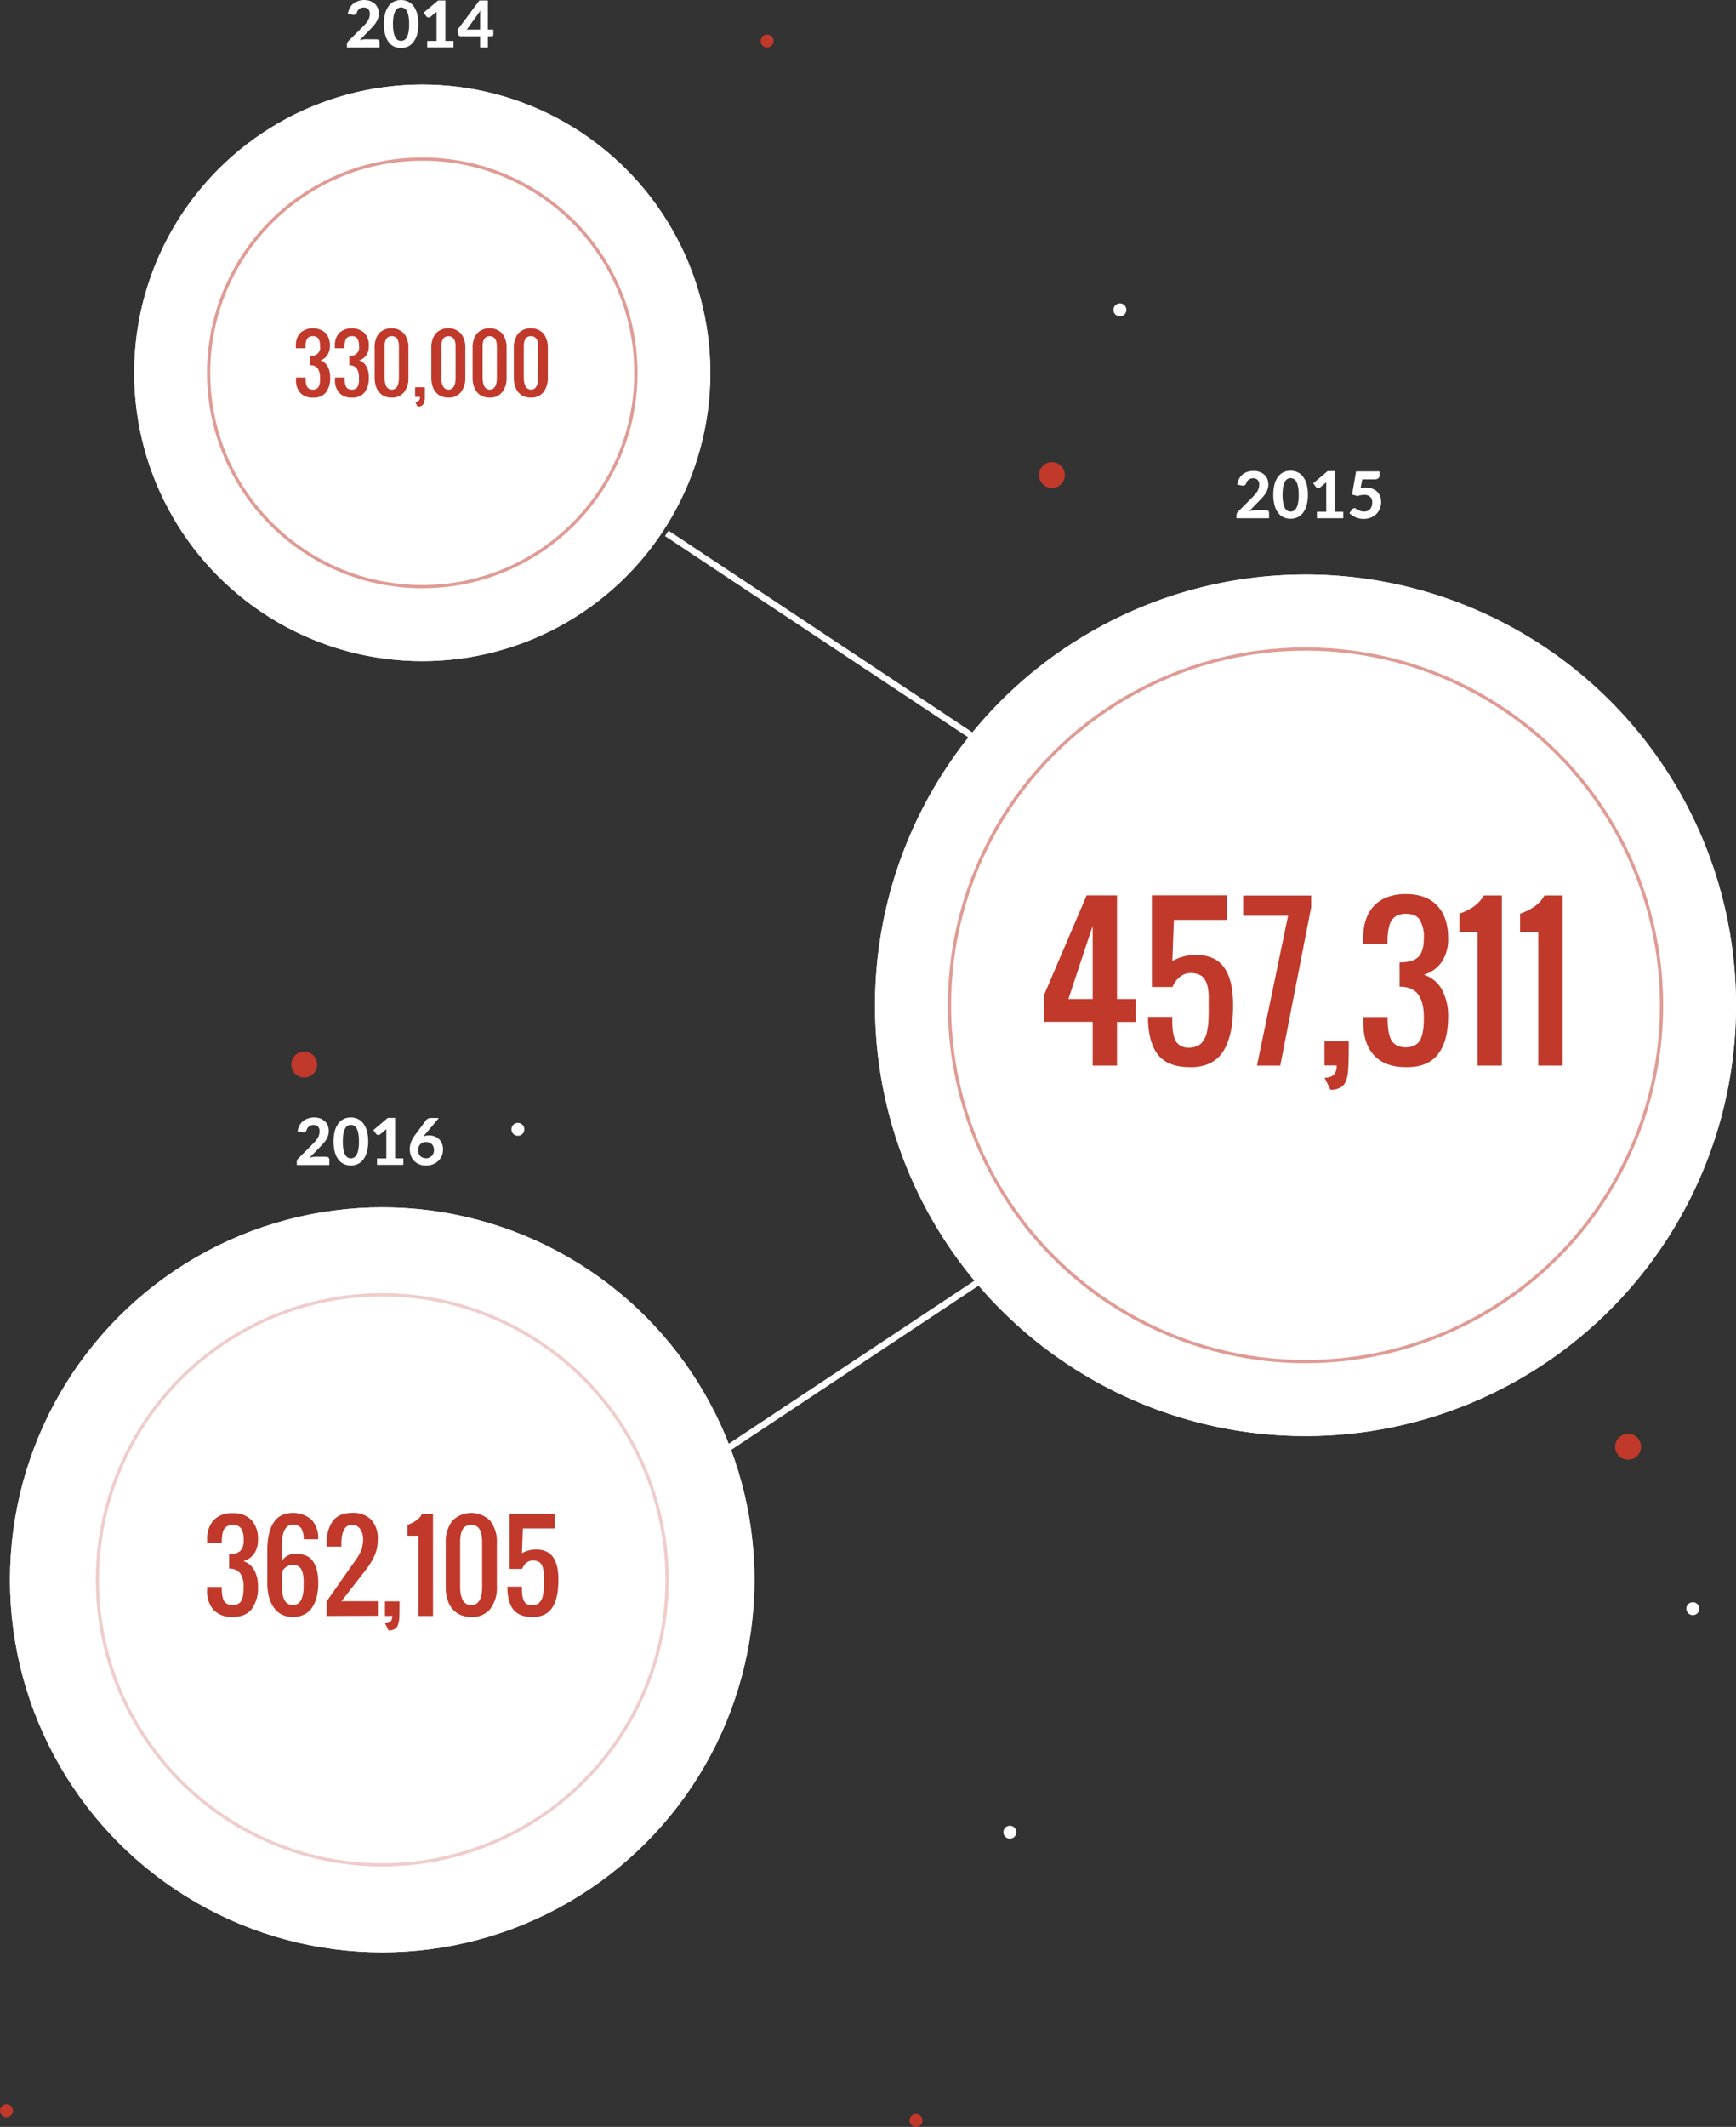 <svg xmlns="http://www.w3.org/2000/svg" width="536.34" height="656.67" viewBox="0 0 536.34 656.67">
  <rect x="0" y="0" width="536.34" height="656.67" fill="#333333" stroke="none"/>
  <title>webpage-views</title>
  <g id="Layer_2" data-name="Layer 2">
    <g id="Layer_1-2" data-name="Layer 1">
      <g>
        <g>
          <circle cx="503" cy="446.67" r="4" style="fill: #c0392b"/>
          <circle cx="94" cy="328.67" r="4" style="fill: #c0392b"/>
          <circle cx="283" cy="654.67" r="2" style="fill: #c0392b"/>
          <circle cx="2" cy="651.67" r="2" style="fill: #c0392b"/>
          <circle cx="237" cy="12.67" r="2" style="fill: #c0392b"/>
          <circle cx="160" cy="348.67" r="2" style="fill: #fff"/>
          <g>
            <circle cx="325" cy="146.67" r="4" style="fill: #c0392b"/>
            <circle cx="346" cy="95.67" r="2" style="fill: #fff"/>
          </g>
          <circle cx="523" cy="496.67" r="2" style="fill: #fff"/>
          <circle cx="312" cy="565.67" r="2" style="fill: #fff"/>
        </g>
        <g>
          <path d="M206,164.67l101,67" style="fill: none;stroke: #fff;stroke-width: 2px"/>
          <path d="M313,388.67l-101,67" style="fill: none;stroke: #fff;stroke-width: 2px"/>
        </g>
        <g style="isolation: isolate">
          <g style="isolation: isolate">
            <path d="M116.29,12.14a1,1,0,0,1,.71.25.88.88,0,0,1,.25.66v1.62H107.19v-.9a1.67,1.67,0,0,1,.11-.56,1.45,1.45,0,0,1,.37-.55L112,8.34q.55-.55,1-1.05a7.18,7.18,0,0,0,.7-1,4.26,4.26,0,0,0,.42-1,3.87,3.87,0,0,0,.14-1,2,2,0,0,0-.5-1.47,1.9,1.9,0,0,0-1.41-.5,2.26,2.26,0,0,0-.73.11,2.14,2.14,0,0,0-.6.32,2.11,2.11,0,0,0-.46.47,1.92,1.92,0,0,0-.28.59,1.15,1.15,0,0,1-.49.67,1.37,1.37,0,0,1-.86.08l-1.46-.26a5.56,5.56,0,0,1,.6-1.86,4.41,4.41,0,0,1,1.1-1.33,4.56,4.56,0,0,1,1.51-.79A6.11,6.11,0,0,1,112.45,0a5.5,5.5,0,0,1,1.88.3,4.3,4.3,0,0,1,1.44.85,3.75,3.75,0,0,1,.93,1.31,4.28,4.28,0,0,1,.33,1.7,4.6,4.6,0,0,1-.23,1.48,5.86,5.86,0,0,1-.62,1.29,9.45,9.45,0,0,1-.92,1.19q-.52.58-1.1,1.17l-3.08,3.15a8.87,8.87,0,0,1,1-.24,5.63,5.63,0,0,1,.94-.08Z" style="fill: #fff"/>
            <path d="M129.25,7.41a11.82,11.82,0,0,1-.41,3.3A6.8,6.8,0,0,1,127.71,13,4.54,4.54,0,0,1,126,14.38a5.28,5.28,0,0,1-4.24,0A4.46,4.46,0,0,1,120.07,13,6.84,6.84,0,0,1,119,10.71a11.94,11.94,0,0,1-.4-3.3,11.89,11.89,0,0,1,.4-3.29,6.84,6.84,0,0,1,1.12-2.31A4.45,4.45,0,0,1,121.76.45a5.28,5.28,0,0,1,4.24,0,4.53,4.53,0,0,1,1.71,1.36,6.8,6.8,0,0,1,1.13,2.31A11.77,11.77,0,0,1,129.25,7.41Zm-2.85,0a12.4,12.4,0,0,0-.21-2.54,5.22,5.22,0,0,0-.56-1.58,1.95,1.95,0,0,0-1.74-1,2,2,0,0,0-.92.23,2.06,2.06,0,0,0-.79.81,5.24,5.24,0,0,0-.56,1.58,12.73,12.73,0,0,0-.21,2.54,12.79,12.79,0,0,0,.21,2.55,5.24,5.24,0,0,0,.56,1.58,2,2,0,0,0,.79.81,2,2,0,0,0,.92.23,2,2,0,0,0,1.74-1,5.22,5.22,0,0,0,.56-1.58A12.46,12.46,0,0,0,126.4,7.41Z" style="fill: #fff"/>
            <path d="M140.12,12.64v2H132v-2h2.88V4.7c0-.17,0-.35,0-.53s0-.36,0-.55L133,5.2a1,1,0,0,1-.39.19.86.86,0,0,1-.36,0,.84.84,0,0,1-.3-.12.81.81,0,0,1-.2-.18l-.87-1.17L135.34.15h2.27V12.64Z" style="fill: #fff"/>
            <path d="M152.42,9.13v1.56a.52.52,0,0,1-.55.53h-1.13v3.45h-2.4V11.22h-6a.77.77,0,0,1-.47-.16.66.66,0,0,1-.27-.42l-.29-1.38,6.8-9.11h2.62v9Zm-4.08,0V4.81q0-.34,0-.72t.08-.8l-4.2,5.85Z" style="fill: #fff"/>
          </g>
        </g>
        <g>
          <circle cx="130.46" cy="115.12" r="88" style="fill: none;stroke: #fff;stroke-width: 2px"/>
          <circle id="r14" cx="130.46" cy="115.12" r="88" style="fill: #fff;stroke: #fff;stroke-width: 2px"/>
          <circle cx="130.46" cy="115.12" r="66" style="fill: none;stroke: #c0392b;opacity: 0.5;isolation: isolate"/>
        </g>
        <g style="isolation: isolate">
          <g style="isolation: isolate">
            <path d="M391.12,157.47a1,1,0,0,1,.71.25.88.88,0,0,1,.25.66V160H382v-.9a1.68,1.68,0,0,1,.11-.56,1.44,1.44,0,0,1,.37-.55l4.3-4.31q.55-.55,1-1.05a7.14,7.14,0,0,0,.7-1,4.24,4.24,0,0,0,.42-1,3.85,3.85,0,0,0,.14-1,2,2,0,0,0-.5-1.47,1.9,1.9,0,0,0-1.41-.5,2.27,2.27,0,0,0-.74.11,2.13,2.13,0,0,0-.6.32,2.1,2.1,0,0,0-.46.47,1.92,1.92,0,0,0-.28.59,1.15,1.15,0,0,1-.49.67,1.37,1.37,0,0,1-.86.08l-1.46-.26a5.56,5.56,0,0,1,.6-1.86,4.41,4.41,0,0,1,1.1-1.33,4.56,4.56,0,0,1,1.51-.79,6.11,6.11,0,0,1,1.83-.26,5.5,5.5,0,0,1,1.88.3,4.3,4.3,0,0,1,1.44.85,3.75,3.75,0,0,1,.93,1.31,4.28,4.28,0,0,1,.33,1.7,4.6,4.6,0,0,1-.23,1.48,5.86,5.86,0,0,1-.62,1.29,9.5,9.5,0,0,1-.92,1.19q-.52.58-1.1,1.17l-3.08,3.15a8.85,8.85,0,0,1,1-.24,5.62,5.62,0,0,1,.94-.08Z" style="fill: #fff"/>
            <path d="M404.08,152.74a11.84,11.84,0,0,1-.41,3.3,6.79,6.79,0,0,1-1.13,2.32,4.53,4.53,0,0,1-1.71,1.36,5.28,5.28,0,0,1-4.24,0,4.46,4.46,0,0,1-1.69-1.36,6.85,6.85,0,0,1-1.12-2.32,13.65,13.65,0,0,1,0-6.59,6.85,6.85,0,0,1,1.12-2.31,4.45,4.45,0,0,1,1.69-1.36,5.28,5.28,0,0,1,4.24,0,4.52,4.52,0,0,1,1.71,1.36,6.79,6.79,0,0,1,1.13,2.31A11.79,11.79,0,0,1,404.08,152.74Zm-2.85,0a12.4,12.4,0,0,0-.21-2.54,5.22,5.22,0,0,0-.57-1.58,1.94,1.94,0,0,0-1.74-1,2,2,0,0,0-.92.23,2.06,2.06,0,0,0-.79.81,5.24,5.24,0,0,0-.55,1.58,15.53,15.53,0,0,0,0,5.09,5.24,5.24,0,0,0,.55,1.58,2.05,2.05,0,0,0,.79.81,2,2,0,0,0,.92.23,1.95,1.95,0,0,0,1.74-1,5.22,5.22,0,0,0,.57-1.58A12.46,12.46,0,0,0,401.23,152.74Z" style="fill: #fff"/>
            <path d="M415,158v2h-8.14v-2h2.88V150c0-.17,0-.35,0-.53s0-.36,0-.55l-1.9,1.58a1,1,0,0,1-.39.19.86.86,0,0,1-.36,0,.84.84,0,0,1-.3-.12.81.81,0,0,1-.2-.18l-.87-1.17,4.46-3.78h2.27V158Z" style="fill: #fff"/>
            <path d="M420.36,150.69a8.66,8.66,0,0,1,.87-.13q.41,0,.8,0a5.45,5.45,0,0,1,2,.35,4.22,4.22,0,0,1,1.47.94,3.9,3.9,0,0,1,.9,1.41,5,5,0,0,1,.3,1.74,5.31,5.31,0,0,1-.41,2.12,4.86,4.86,0,0,1-1.13,1.64,5.13,5.13,0,0,1-1.73,1.07,6.17,6.17,0,0,1-2.2.38,5.87,5.87,0,0,1-1.32-.15,6.33,6.33,0,0,1-1.17-.39,6.52,6.52,0,0,1-1-.57,6.72,6.72,0,0,1-.84-.67l.85-1.16a.83.83,0,0,1,.7-.37,1,1,0,0,1,.53.16l.59.36a4.68,4.68,0,0,0,.77.36,3.15,3.15,0,0,0,1.07.16,2.74,2.74,0,0,0,1.13-.21,2.19,2.19,0,0,0,.79-.59,2.48,2.48,0,0,0,.47-.89,3.81,3.81,0,0,0,.16-1.11,2.3,2.3,0,0,0-.65-1.75,2.61,2.61,0,0,0-1.87-.61,5.77,5.77,0,0,0-2,.38l-1.71-.48,1.22-7.14h7.28v1.16a1.53,1.53,0,0,1-.08.52,1,1,0,0,1-.28.41,1.32,1.32,0,0,1-.5.27,2.56,2.56,0,0,1-.75.09h-3.75Z" style="fill: #fff"/>
          </g>
        </g>
        <g>
          <circle cx="118.09" cy="487.76" r="114" style="fill: none;stroke: #fff;stroke-width: 2px"/>
          <circle id="r15" cx="118.09" cy="487.76" r="114" style="fill: #fff;stroke: #fff;stroke-width: 2px"/>
          <g style="opacity: 0.5;isolation: isolate">
            <circle cx="118.09" cy="487.76" r="88" style="fill: none;stroke: #c0392b;opacity: 0.5;isolation: isolate"/>
          </g>
        </g>
        <g style="isolation: isolate">
          <g style="isolation: isolate">
            <path d="M100.79,357.14a1,1,0,0,1,.71.25.88.88,0,0,1,.25.66v1.62H91.69v-.9a1.67,1.67,0,0,1,.11-.56,1.45,1.45,0,0,1,.37-.55l4.3-4.31q.55-.55,1-1.05a7.18,7.18,0,0,0,.7-1,4.26,4.26,0,0,0,.42-1,3.87,3.87,0,0,0,.14-1,2,2,0,0,0-.5-1.47,1.9,1.9,0,0,0-1.41-.5,2.26,2.26,0,0,0-.73.11,2.14,2.14,0,0,0-.6.32,2.11,2.11,0,0,0-.46.47,1.92,1.92,0,0,0-.28.59,1.15,1.15,0,0,1-.49.67,1.37,1.37,0,0,1-.86.08l-1.46-.26a5.56,5.56,0,0,1,.6-1.86,4.41,4.41,0,0,1,1.1-1.33,4.56,4.56,0,0,1,1.51-.79A6.11,6.11,0,0,1,97,345a5.5,5.5,0,0,1,1.88.3,4.3,4.3,0,0,1,1.44.85,3.75,3.75,0,0,1,.93,1.31,4.28,4.28,0,0,1,.33,1.7,4.6,4.6,0,0,1-.23,1.48,5.86,5.86,0,0,1-.62,1.29,9.45,9.45,0,0,1-.92,1.19q-.52.58-1.1,1.17l-3.08,3.15a8.87,8.87,0,0,1,1-.24,5.63,5.63,0,0,1,.94-.08Z" style="fill: #fff"/>
            <path d="M113.75,352.41a11.82,11.82,0,0,1-.41,3.3,6.8,6.8,0,0,1-1.13,2.32,4.54,4.54,0,0,1-1.71,1.36,5.28,5.28,0,0,1-4.24,0,4.46,4.46,0,0,1-1.69-1.36,6.84,6.84,0,0,1-1.12-2.32,13.63,13.63,0,0,1,0-6.59,6.84,6.84,0,0,1,1.12-2.31,4.45,4.45,0,0,1,1.69-1.36,5.28,5.28,0,0,1,4.24,0,4.53,4.53,0,0,1,1.71,1.36,6.8,6.8,0,0,1,1.13,2.31A11.77,11.77,0,0,1,113.75,352.41Zm-2.85,0a12.4,12.4,0,0,0-.21-2.54,5.22,5.22,0,0,0-.56-1.58,1.95,1.95,0,0,0-1.74-1,2,2,0,0,0-.92.23,2.06,2.06,0,0,0-.79.81,5.24,5.24,0,0,0-.56,1.58,15.53,15.53,0,0,0,0,5.09,5.24,5.24,0,0,0,.56,1.58,2,2,0,0,0,.79.81,2,2,0,0,0,.92.23,2,2,0,0,0,1.74-1,5.22,5.22,0,0,0,.56-1.58A12.46,12.46,0,0,0,110.9,352.41Z" style="fill: #fff"/>
            <path d="M124.62,357.64v2h-8.14v-2h2.88V349.7c0-.17,0-.35,0-.53s0-.36,0-.55l-1.9,1.58a1,1,0,0,1-.39.19.86.86,0,0,1-.36,0,.84.84,0,0,1-.3-.12.81.81,0,0,1-.2-.18l-.87-1.17,4.46-3.78h2.27v12.49Z" style="fill: #fff"/>
            <path d="M131.22,350.37l-.44.53a4,4,0,0,1,.82-.26,4.78,4.78,0,0,1,1-.09,4.73,4.73,0,0,1,1.58.27,3.92,3.92,0,0,1,2.33,2.17,4.65,4.65,0,0,1,.36,1.92,4.91,4.91,0,0,1-.37,1.91,4.69,4.69,0,0,1-1.06,1.57,5,5,0,0,1-1.64,1.06,5.56,5.56,0,0,1-2.12.39,5.71,5.71,0,0,1-2.13-.37,4.54,4.54,0,0,1-1.6-1.05,4.6,4.6,0,0,1-1-1.62,6,6,0,0,1,.06-4.22,9.41,9.41,0,0,1,1.27-2.22l3.37-4.54a1.63,1.63,0,0,1,.59-.45,2,2,0,0,1,.89-.19h2.45Zm.36,7.24a2.59,2.59,0,0,0,1-.19,2.33,2.33,0,0,0,.79-.53,2.51,2.51,0,0,0,.52-.79,2.55,2.55,0,0,0,.19-1,2.94,2.94,0,0,0-.18-1.06,2.15,2.15,0,0,0-1.3-1.29,2.92,2.92,0,0,0-1-.17,2.48,2.48,0,0,0-1,.18,2.19,2.19,0,0,0-.75.52,2.39,2.39,0,0,0-.49.79,2.82,2.82,0,0,0-.17,1,3.36,3.36,0,0,0,.15,1,2.14,2.14,0,0,0,.45.79,2,2,0,0,0,.74.51A2.77,2.77,0,0,0,131.58,357.61Z" style="fill: #fff"/>
          </g>
        </g>
        <g>
          <circle cx="403.34" cy="310.38" r="132" style="fill: none;stroke: #fff;stroke-width: 2px"/>
          <circle id="r16" cx="403.34" cy="310.38" r="132" style="fill: #fff;stroke: #fff;stroke-width: 2px"/>
          <circle cx="403.34" cy="310.38" r="110" style="fill: none;stroke: #c0392b;opacity: 0.5;isolation: isolate"/>
        </g>
        <g style="isolation: isolate">
          <path d="M96.7,122.76a5.09,5.09,0,0,1-3.9-1.44,5.65,5.65,0,0,1-1.35-4v-.75h3q0,.7,0,1.2a5.93,5.93,0,0,0,.18,1,2.35,2.35,0,0,0,.37.83,1.72,1.72,0,0,0,.66.51,2.65,2.65,0,0,0,2,0,1.72,1.72,0,0,0,.66-.51,2.35,2.35,0,0,0,.37-.83,5.93,5.93,0,0,0,.18-1q0-.5,0-1.2a4.72,4.72,0,0,0-.7-2.78,2.64,2.64,0,0,0-2.3-1v-3a2.51,2.51,0,0,0,3-3,4.15,4.15,0,0,0-.49-2.24,1.94,1.94,0,0,0-1.76-.76,2.34,2.34,0,0,0-1,.2,1.72,1.72,0,0,0-.66.51,2.35,2.35,0,0,0-.37.83,5.93,5.93,0,0,0-.18,1q0,.5,0,1.2h-3v-.75a5.64,5.64,0,0,1,1.35-4,6,6,0,0,1,7.8,0,5.65,5.65,0,0,1,1.35,4,5,5,0,0,1-.8,2.92A4.06,4.06,0,0,1,99,111.3a3.93,3.93,0,0,1,2.23,1.84,6.82,6.82,0,0,1,.77,3.41,7.32,7.32,0,0,1-1.27,4.58A4.73,4.73,0,0,1,96.7,122.76Z" style="fill: #c0392b"/>
          <path d="M108.74,122.76a5.09,5.09,0,0,1-3.9-1.44,5.65,5.65,0,0,1-1.35-4v-.75h3q0,.7,0,1.2a5.93,5.93,0,0,0,.18,1,2.35,2.35,0,0,0,.37.83,1.72,1.72,0,0,0,.66.51,2.65,2.65,0,0,0,2,0,1.72,1.72,0,0,0,.66-.51,2.35,2.35,0,0,0,.37-.83,5.93,5.93,0,0,0,.18-1q0-.5,0-1.2a4.72,4.72,0,0,0-.7-2.78,2.64,2.64,0,0,0-2.3-1v-3a2.51,2.51,0,0,0,3-3,4.15,4.15,0,0,0-.49-2.24,1.94,1.94,0,0,0-1.76-.76,2.34,2.34,0,0,0-1,.2,1.72,1.72,0,0,0-.66.51,2.35,2.35,0,0,0-.37.83,5.93,5.93,0,0,0-.18,1q0,.5,0,1.2h-3v-.75a5.64,5.64,0,0,1,1.35-4,6,6,0,0,1,7.8,0,5.65,5.65,0,0,1,1.35,4,5,5,0,0,1-.8,2.92,4.06,4.06,0,0,1-2.2,1.58,3.93,3.93,0,0,1,2.23,1.84,6.82,6.82,0,0,1,.77,3.41,7.32,7.32,0,0,1-1.27,4.58A4.73,4.73,0,0,1,108.74,122.76Z" style="fill: #c0392b"/>
          <path d="M121,122.76a5.09,5.09,0,0,1-2.91-.81,4.76,4.76,0,0,1-1.77-2.19,8.39,8.39,0,0,1-.57-3.22v-9A7.15,7.15,0,0,1,117,103a5.49,5.49,0,0,1,7.87,0,7.13,7.13,0,0,1,1.32,4.55v9a7.07,7.07,0,0,1-1.34,4.52A4.69,4.69,0,0,1,121,122.76Zm0-2.46q2.25,0,2.25-3.75v-9q0-.63,0-1.13a5.52,5.52,0,0,0-.19-1,2.81,2.81,0,0,0-.39-.85A1.77,1.77,0,0,0,122,104a2.35,2.35,0,0,0-1.95,0,1.77,1.77,0,0,0-.65.55,2.81,2.81,0,0,0-.39.85,5.52,5.52,0,0,0-.19,1q0,.5,0,1.13v9a8.61,8.61,0,0,0,.1,1.36,5,5,0,0,0,.34,1.18,2,2,0,0,0,.7.88A1.88,1.88,0,0,0,121,120.3Z" style="fill: #c0392b"/>
          <path d="M129,125.55l-.75-1.5a1.58,1.58,0,0,0,1.15-.35,1.6,1.6,0,0,0,.35-1.15h-1.5v-3h3q0,1.69,0,2.84,0,.63-.07,1.07a4.2,4.2,0,0,1-.19.86,1.82,1.82,0,0,1-.37.68,1.66,1.66,0,0,1-.63.4A2.65,2.65,0,0,1,129,125.55Z" style="fill: #c0392b"/>
          <path d="M138.51,122.76a5.09,5.09,0,0,1-2.91-.81,4.76,4.76,0,0,1-1.77-2.19,8.39,8.39,0,0,1-.57-3.22v-9a7.15,7.15,0,0,1,1.31-4.55,5.49,5.49,0,0,1,7.87,0,7.13,7.13,0,0,1,1.32,4.55v9a7.07,7.07,0,0,1-1.34,4.52A4.69,4.69,0,0,1,138.51,122.76Zm0-2.46q2.25,0,2.25-3.75v-9q0-.63,0-1.13a5.52,5.52,0,0,0-.19-1,2.81,2.81,0,0,0-.39-.85,1.77,1.77,0,0,0-.65-.55,2.35,2.35,0,0,0-1.95,0,1.77,1.77,0,0,0-.65.55,2.81,2.81,0,0,0-.39.85,5.52,5.52,0,0,0-.19,1q0,.5,0,1.13v9a8.61,8.61,0,0,0,.1,1.36,5,5,0,0,0,.34,1.18,2,2,0,0,0,.7.88A1.88,1.88,0,0,0,138.51,120.3Z" style="fill: #c0392b"/>
          <path d="M151.26,122.76a5.09,5.09,0,0,1-2.91-.81,4.76,4.76,0,0,1-1.77-2.19,8.39,8.39,0,0,1-.57-3.22v-9a7.15,7.15,0,0,1,1.31-4.55,5.49,5.49,0,0,1,7.87,0,7.13,7.13,0,0,1,1.32,4.55v9a7.07,7.07,0,0,1-1.34,4.52A4.69,4.69,0,0,1,151.26,122.76Zm0-2.46q2.25,0,2.25-3.75v-9q0-.63,0-1.13a5.52,5.52,0,0,0-.19-1,2.81,2.81,0,0,0-.39-.85,1.77,1.77,0,0,0-.65-.55,2.35,2.35,0,0,0-1.95,0,1.77,1.77,0,0,0-.65.55,2.81,2.81,0,0,0-.39.85,5.52,5.52,0,0,0-.19,1q0,.5,0,1.13v9a8.61,8.61,0,0,0,.1,1.36,5,5,0,0,0,.34,1.18,2,2,0,0,0,.7.88A1.88,1.88,0,0,0,151.26,120.3Z" style="fill: #c0392b"/>
          <path d="M164,122.76a5.09,5.09,0,0,1-2.91-.81,4.76,4.76,0,0,1-1.77-2.19,8.39,8.39,0,0,1-.57-3.22v-9a7.15,7.15,0,0,1,1.31-4.55,5.49,5.49,0,0,1,7.87,0,7.13,7.13,0,0,1,1.32,4.55v9a7.07,7.07,0,0,1-1.34,4.52A4.69,4.69,0,0,1,164,122.76Zm0-2.46q2.25,0,2.25-3.75v-9q0-.63,0-1.13a5.52,5.52,0,0,0-.19-1,2.81,2.81,0,0,0-.39-.85A1.77,1.77,0,0,0,165,104a2.35,2.35,0,0,0-1.95,0,1.77,1.77,0,0,0-.65.55,2.81,2.81,0,0,0-.39.85,5.52,5.52,0,0,0-.19,1q0,.5,0,1.13v9a8.61,8.61,0,0,0,.1,1.36,5,5,0,0,0,.34,1.18,2,2,0,0,0,.7.88A1.88,1.88,0,0,0,164,120.3Z" style="fill: #c0392b"/>
        </g>
        <g style="isolation: isolate">
          <path d="M71.82,499.23A7.64,7.64,0,0,1,66,497.07a8.48,8.48,0,0,1-2-6v-1.12h4.5q0,1.05.06,1.8a8.9,8.9,0,0,0,.26,1.52,3.53,3.53,0,0,0,.55,1.24,2.58,2.58,0,0,0,1,.76,4,4,0,0,0,3,0,2.58,2.58,0,0,0,1-.76,3.53,3.53,0,0,0,.55-1.24,8.9,8.9,0,0,0,.26-1.52q.06-.75.06-1.8a7.08,7.08,0,0,0-1-4.17,4,4,0,0,0-3.45-1.46v-4.5a4.85,4.85,0,0,0,3.48-1,4.82,4.82,0,0,0,1-3.49,6.22,6.22,0,0,0-.74-3.37,2.91,2.91,0,0,0-2.64-1.13,3.51,3.51,0,0,0-1.51.3,2.58,2.58,0,0,0-1,.76,3.53,3.53,0,0,0-.55,1.24,8.9,8.9,0,0,0-.26,1.52q-.06.75-.06,1.8h-4.5v-1.12a8.46,8.46,0,0,1,2-6,7.63,7.63,0,0,1,5.84-2.16,7.64,7.64,0,0,1,5.85,2.15,8.48,8.48,0,0,1,2,6,7.5,7.5,0,0,1-1.2,4.39A6.08,6.08,0,0,1,75.2,482a5.89,5.89,0,0,1,3.35,2.76,10.23,10.23,0,0,1,1.15,5.12,11,11,0,0,1-1.9,6.87Q75.9,499.23,71.82,499.23Z" style="fill: #c0392b"/>
          <path d="M90.47,499.23a7.62,7.62,0,0,1-2.94-.54,6.41,6.41,0,0,1-2.22-1.49,8.51,8.51,0,0,1-1.53-2.28,11.61,11.61,0,0,1-.91-2.87,18.12,18.12,0,0,1-.28-3.26V478.66a26,26,0,0,1,.23-3.58,14.74,14.74,0,0,1,.79-3.15,8.74,8.74,0,0,1,1.44-2.56,6.14,6.14,0,0,1,2.26-1.67,8.78,8.78,0,0,1,9,1.54,8.43,8.43,0,0,1,2,6h-4.5a6.28,6.28,0,0,0-.73-3.37,2.91,2.91,0,0,0-2.65-1.12q-3.37,0-3.37,6.75V482a4.76,4.76,0,0,1,4.5-2.25,7.31,7.31,0,0,1,3.24.66,4.87,4.87,0,0,1,2.09,1.92A9.26,9.26,0,0,1,98,485.18a19.22,19.22,0,0,1-.11,7.66,11,11,0,0,1-1.35,3.3,6.35,6.35,0,0,1-2.46,2.28A7.64,7.64,0,0,1,90.47,499.23Zm-1.65-4.17a3.11,3.11,0,0,0,3.3,0,3,3,0,0,0,1-1.32,7.83,7.83,0,0,0,.52-1.78,12.37,12.37,0,0,0,.16-2v-1q0-.34,0-1t-.07-1q0-.34-.12-.87a3.51,3.51,0,0,0-.2-.82q-.12-.29-.31-.69a1.77,1.77,0,0,0-.43-.61,5.86,5.86,0,0,0-.56-.42,2.08,2.08,0,0,0-.74-.3,4.48,4.48,0,0,0-.91-.09,3.7,3.7,0,0,0-3.37,2.25v4.5a12.33,12.33,0,0,0,.16,2.06,7.85,7.85,0,0,0,.52,1.78A3,3,0,0,0,88.82,495.06Z" style="fill: #c0392b"/>
          <path d="M100.92,498.91v-4.5l7.89-11.25.62-.85.63-.9.54-.84a8.59,8.59,0,0,0,.54-.93q.15-.33.4-.92a6.33,6.33,0,0,0,.36-1.06q.11-.47.19-1.09a9.13,9.13,0,0,0,.09-1.27,5.64,5.64,0,0,0-.87-3.19,3.07,3.07,0,0,0-4.16-.83,3,3,0,0,0-1,1.32,7.83,7.83,0,0,0-.52,1.78,12.37,12.37,0,0,0-.16,2v1.13h-4.5v-1.12a11,11,0,0,1,1.9-6.87q1.9-2.44,6-2.44a7.64,7.64,0,0,1,5.85,2.15,8.48,8.48,0,0,1,2,6,13.8,13.8,0,0,1-.25,2.72,10.36,10.36,0,0,1-.81,2.43,20.81,20.81,0,0,1-1,1.92q-.47.76-1.29,1.93l-7.87,10.13h11.25v4.5Z" style="fill: #c0392b"/>
          <path d="M120.06,503.41l-1.12-2.25a2.36,2.36,0,0,0,1.73-.53,2.39,2.39,0,0,0,.52-1.72h-2.25v-4.5h4.5q0,2.53-.05,4.25,0,.95-.11,1.6a6.29,6.29,0,0,1-.28,1.29,2.72,2.72,0,0,1-.56,1,2.49,2.49,0,0,1-.94.61A4,4,0,0,1,120.06,503.41Z" style="fill: #c0392b"/>
          <path d="M129.27,498.91V474.16h-3.37v-3.37q3.39-1.21,4.5-3.37h3.38v31.5Z" style="fill: #c0392b"/>
          <path d="M145.58,499.23a7.64,7.64,0,0,1-4.37-1.21,7.14,7.14,0,0,1-2.65-3.28,12.58,12.58,0,0,1-.85-4.83v-13.5a10.73,10.73,0,0,1,2-6.83,8.24,8.24,0,0,1,11.8,0,10.7,10.7,0,0,1,2,6.82v13.5a10.6,10.6,0,0,1-2,6.78A7,7,0,0,1,145.58,499.23Zm0-3.69q3.38,0,3.38-5.62v-13.5q0-.95-.07-1.7a8.28,8.28,0,0,0-.29-1.51,4.21,4.21,0,0,0-.58-1.27,2.65,2.65,0,0,0-1-.83,3.52,3.52,0,0,0-2.92,0,2.65,2.65,0,0,0-1,.83,4.21,4.21,0,0,0-.58,1.27,8.28,8.28,0,0,0-.29,1.51q-.07.75-.07,1.7v13.5a12.91,12.91,0,0,0,.15,2,7.54,7.54,0,0,0,.51,1.78,3,3,0,0,0,1,1.33A2.82,2.82,0,0,0,145.58,495.53Z" style="fill: #c0392b"/>
          <path d="M164.55,499.23q-4.2,0-6-2.36t-1.79-7h4.5v.7q0,.9.06,1.56a8.26,8.26,0,0,0,.25,1.35,3.23,3.23,0,0,0,.51,1.13,2.47,2.47,0,0,0,.89.71,3,3,0,0,0,1.34.28,3.9,3.9,0,0,0,1.12-.15,3.66,3.66,0,0,0,.86-.37,2.09,2.09,0,0,0,.64-.64,8,8,0,0,0,.47-.78,3.84,3.84,0,0,0,.31-1q.12-.63.18-1.06t.1-1.21q0-.78,0-1.21v-1.87q0-.76,0-1.29t-.1-1.16a5.58,5.58,0,0,0-.22-1,4.5,4.5,0,0,0-.39-.84,2.07,2.07,0,0,0-.6-.67,2.92,2.92,0,0,0-.87-.4,4.22,4.22,0,0,0-1.17-.15,3,3,0,0,0-2.07.77,4.6,4.6,0,0,0-1.28,1.83h-3.83v-17h13.92v4.5h-9.84l-.28,7.63a8.67,8.67,0,0,1,4.5-1.12,7.25,7.25,0,0,1,2.7.47,5.24,5.24,0,0,1,1.92,1.27,6.42,6.42,0,0,1,1.24,2,11.19,11.19,0,0,1,.69,2.53,20,20,0,0,1,.2,3,28.75,28.75,0,0,1-.21,3.66,14.86,14.86,0,0,1-.76,3.15,8,8,0,0,1-1.42,2.53,6.18,6.18,0,0,1-2.29,1.63A8.26,8.26,0,0,1,164.55,499.23Z" style="fill: #c0392b"/>
        </g>
        <g style="isolation: isolate">
          <g style="isolation: isolate">
            <path d="M337.59,329V315.48h-15v-8.35l13.13-30.7h9.38v32h5.8v7.09h-5.8V329Zm-7.5-20.57h7.5V285.83Z" style="fill: #c0392b"/>
            <path d="M367.68,329.48q-7,0-10-3.94t-3-11.59h7.5v1.17q0,1.49.1,2.59a13.76,13.76,0,0,0,.41,2.26,5.38,5.38,0,0,0,.85,1.88A4.12,4.12,0,0,0,365,323a4.92,4.92,0,0,0,2.23.47,6.5,6.5,0,0,0,1.86-.25,6.1,6.1,0,0,0,1.44-.62,3.49,3.49,0,0,0,1.07-1.07,13.46,13.46,0,0,0,.78-1.3,6.41,6.41,0,0,0,.51-1.66q.2-1.05.31-1.77t.16-2q.06-1.3.06-2v-3.12q0-1.26,0-2.15t-.16-1.93a9.3,9.3,0,0,0-.37-1.74,7.53,7.53,0,0,0-.64-1.41,3.46,3.46,0,0,0-1-1.11,4.87,4.87,0,0,0-1.45-.66,7,7,0,0,0-1.95-.25,5.06,5.06,0,0,0-3.46,1.29,7.67,7.67,0,0,0-2.14,3h-6.39v-28.3h23.2V284H362.67l-.47,12.71a14.44,14.44,0,0,1,7.5-1.87,12.09,12.09,0,0,1,4.5.78,8.74,8.74,0,0,1,3.21,2.12,10.72,10.72,0,0,1,2.07,3.34,18.65,18.65,0,0,1,1.14,4.22,33.32,33.32,0,0,1,.34,5,47.92,47.92,0,0,1-.35,6.09,24.79,24.79,0,0,1-1.26,5.24,13.29,13.29,0,0,1-2.37,4.22,10.31,10.31,0,0,1-3.82,2.71A13.77,13.77,0,0,1,367.68,329.48Z" style="fill: #c0392b"/>
            <path d="M388.34,329l9.61-46.26H384.09v-6.24h21v3.6L395.54,329Z" style="fill: #c0392b"/>
            <path d="M411.07,336.46l-1.87-3.75a3.94,3.94,0,0,0,2.89-.88,4,4,0,0,0,.86-2.87H409.2v-7.5h7.5q0,4.22-.09,7.09-.06,1.58-.18,2.67a10.49,10.49,0,0,1-.47,2.15,4.54,4.54,0,0,1-.94,1.7,4.15,4.15,0,0,1-1.57,1A6.62,6.62,0,0,1,411.07,336.46Z" style="fill: #c0392b"/>
            <path d="M434.33,329.48q-6.39,0-9.76-3.59t-3.37-10.06V314h7.5q0,1.76.1,3a14.83,14.83,0,0,0,.44,2.53,5.86,5.86,0,0,0,.92,2.07,4.31,4.31,0,0,0,1.64,1.27,6.62,6.62,0,0,0,5,0,4.31,4.31,0,0,0,1.64-1.27,5.88,5.88,0,0,0,.92-2.07,14.92,14.92,0,0,0,.44-2.53q.1-1.25.1-3,0-4.51-1.74-6.94t-5.76-2.43v-7.5q4.1,0,5.8-1.68t1.7-5.82a10.37,10.37,0,0,0-1.23-5.61q-1.23-1.89-4.39-1.89a5.85,5.85,0,0,0-2.52.5,4.31,4.31,0,0,0-1.64,1.27,5.86,5.86,0,0,0-.92,2.07,14.83,14.83,0,0,0-.44,2.53q-.1,1.25-.1,3h-7.5v-1.87q0-6.45,3.38-10t9.74-3.6q6.39,0,9.76,3.59t3.37,10.06a12.49,12.49,0,0,1-2,7.31,10.14,10.14,0,0,1-5.51,3.94,9.82,9.82,0,0,1,5.58,4.6,17.06,17.06,0,0,1,1.92,8.53q0,7.38-3.16,11.46T434.33,329.48Z" style="fill: #c0392b"/>
            <path d="M456.51,329V287.71h-5.62v-5.62q5.65-2,7.5-5.62H464V329Z" style="fill: #c0392b"/>
            <path d="M475.26,329V287.71h-5.62v-5.62q5.65-2,7.5-5.62h5.63V329Z" style="fill: #c0392b"/>
          </g>
        </g>
      </g>
    </g>
  </g>
</svg>
